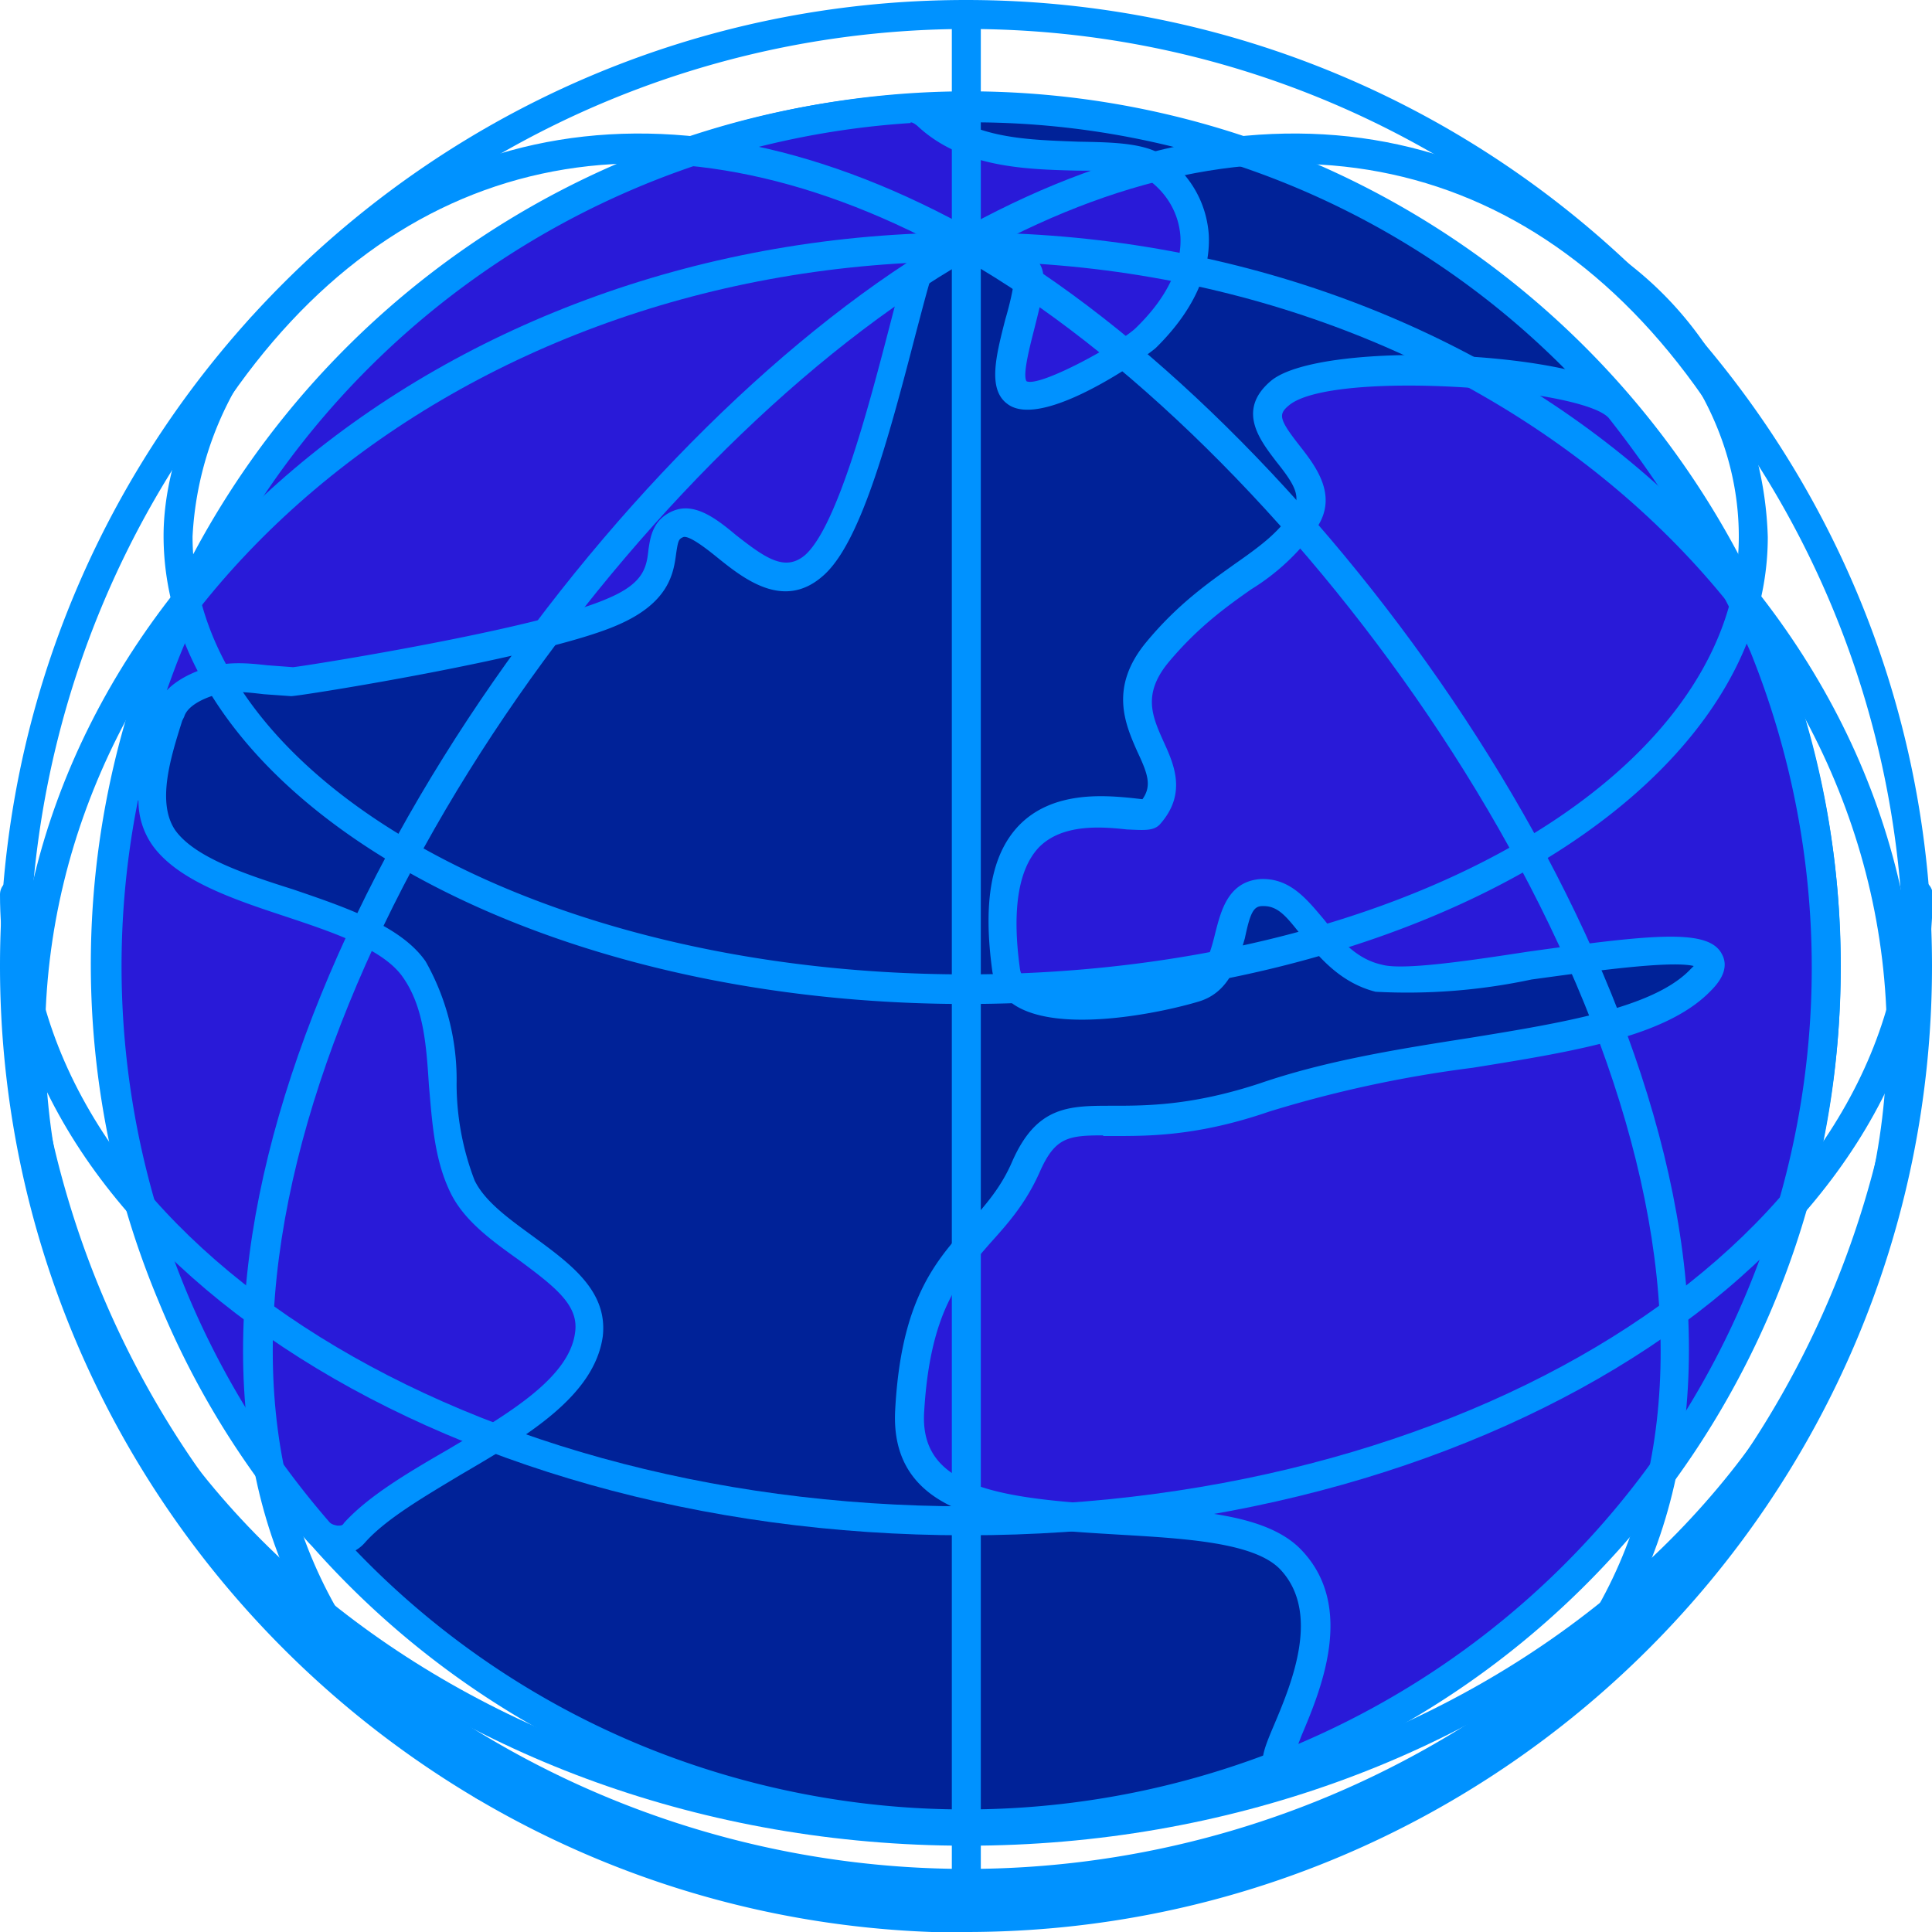 <svg xmlns="http://www.w3.org/2000/svg" width="300" height="300" viewBox="0 0 300 300" fill="none">


    <g fill-rule="evenodd" clip-rule="evenodd" mask="url(#b)">
      <path fill="#0092FF" d="M150 4.5A145.7 145.7 0 0 0 4.6 150a145.603 145.603 0 0 0 145.5 140.205A145.602 145.602 0 0 0 295.6 150c0-80.2-65.3-145.5-145.4-145.5h-.2Zm0 295.6C67.4 300 0 232.7 0 150 0 67.3 67.3 0 150 0c82.8 0 150 67.3 150 150s-67.3 150-150 150v.1Z"/>
      <path fill="#002298" d="M244.4 55.7a134.2 134.2 0 0 0-94.3-39A132.999 132.999 0 0 0 16.7 150a134.401 134.401 0 0 0 39 94.3 132.7 132.7 0 0 0 145.4 29 132.995 132.995 0 0 0 72.3-72.3 133.004 133.004 0 0 0-29-145.4v.1Z"/>
      <path fill="#0092FF" d="M150 18.9a131.999 131.999 0 0 0-121.3 81A130.301 130.301 0 0 0 19 150a130.299 130.299 0 0 0 81 121.2 132.199 132.199 0 0 0 142.9-28.5 129.995 129.995 0 0 0 38.4-92.7 130.404 130.404 0 0 0-38.4-92.8A129.603 129.603 0 0 0 150 19v-.1Zm0 266.8a135 135 0 0 1-125.3-83.8 135 135 0 0 1 0-103.8 136.1 136.1 0 0 1 73.5-73.5 135.499 135.499 0 0 1 187.6 125.5A134.996 134.996 0 0 1 202 275.5a134.7 134.7 0 0 1-51.9 10.2h-.1Z"/>
      <path fill="#291AD8" d="M251.5 63.3c4.8 5.6 17 23.7 22.4 36.8a132.991 132.991 0 0 1-1.1 102.3 132.504 132.504 0 0 1-73 71.4c-6.6 2.6 12-19.5.5-31.6-11.6-12.2-60.5 2-59.2-23 1.4-25.1 12.3-25 18-38 5.8-13.1 12.7-2.6 37.2-11 24.5-8.3 57-7 67.7-18.1 10.6-11.2-40.6 2-50-.3-9.5-2.3-11.4-13.7-18.2-13.3-6.8.4-3 12.6-10.4 15-7.7 2.3-28 5.8-29.2-2.8-4.7-33.1 20.8-22.7 22.4-24.5 6.7-7.8-8-14 1-25 9.2-11 18.3-13 23-20.7 4.8-7.7-11.2-13.7-3.8-19.7 7.3-6 47.5-3.6 52.7 2.3v.2Z"/>
      <path fill="#0092FF" d="M171.4 176.3c-5.6 0-7.6.3-10 5.8-2.2 4.9-5 8-7.7 11-4.7 5.4-9.3 10.6-10.2 26.2-.7 11.8 11.7 13.4 30.5 14.5 11.7.7 22.8 1.3 28.1 6.9 8.4 8.8 3 21.7 0 28.8l-.5 1.3a131.002 131.002 0 0 0 70.2-169.6 173.876 173.876 0 0 0-22-36.3c-4.2-4.7-42.8-7.5-49.6-2-1.7 1.4-1.7 2.1 1.6 6.3 2.5 3.2 6 7.7 2.7 12.7a34.602 34.602 0 0 1-10.2 9.6c-4 2.8-8.4 6-12.9 11.4-4 4.9-2.5 8.3-.7 12.3 1.6 3.5 3.6 8-.5 12.7-1 1.2-2.6 1-5.2.9-3.7-.4-10-1-13.7 2.8-3.2 3.4-4.2 9.8-2.9 19 .2.9.6 1.5 1.5 2 4.4 2.9 17.3 1.2 24.7-1 2.4-.8 3.2-3 4.1-6.7.9-3.5 2-8 7-8.4 4.6-.2 7.2 3.1 9.9 6.3 2.4 3 4.9 6.1 9 7 3.2.9 13.4-.6 22.5-2 20-2.8 28.3-3.6 30.3.4.9 1.7.3 3.6-1.7 5.6-6.8 7.1-20.8 9.4-37 12a187.338 187.338 0 0 0-31.6 6.8c-11.3 3.9-19 3.8-24.5 3.8h-1.3v-.1h.1Zm27.5 100c-1 0-1.6-.4-2-.8-1.6-1.6-.7-3.8 1-7.8 2.7-6.4 7.2-17.3.9-24-4-4.2-14.8-4.8-25-5.4-16.8-1-35.7-2-34.8-19.3.9-17.1 6.2-23.1 11.4-28.9 2.6-3 5-5.6 6.8-9.8 3.8-8.6 8.8-8.6 15.5-8.6 5.3 0 12.4 0 23-3.5 10.2-3.5 21.4-5.3 32.3-7 14.8-2.4 28.8-4.7 34.5-10.7l.5-.5c-3.7-.9-16.4.9-25.2 2.1a92.504 92.504 0 0 1-24.2 1.9c-5.5-1.4-8.8-5.4-11.4-8.6-2.4-3-3.7-4.8-6.2-4.7-1.4 0-1.9 1.2-2.7 5-1 3.4-2.2 8.3-7.1 9.8-5.6 1.7-21.5 5.1-28.6.6-2-1.3-3.1-3.1-3.5-5.2-1.5-10.8-.2-18.2 4.1-22.7 5.2-5.4 13.2-4.7 17.4-4.3l1.8.2c1.5-2.1.8-4-.8-7.4-1.9-4.3-4.4-10 1.4-17 4.8-5.8 9.5-9.1 13.7-12.1 4-2.8 7-5 9-8.3 1.4-2.2.3-4.1-2.5-7.6-2.5-3.3-6.3-8-.8-12.6 8-6.5 49.6-4.6 55.7 2.5 5 5.8 17.5 24.3 22.8 37.6a135.005 135.005 0 0 1-1.266 104.698A135.016 135.016 0 0 1 198.9 276.2v.2-.1Z"/>
      <path fill="#291AD8" d="M141 16.8a132.799 132.799 0 0 0-114.3 82 134.1 134.1 0 0 0 22.8 139c.8.8 1.7 1.2 2.8 1.3 1 0 2-.3 2.8-1.1 8.9-10.3 34.6-17.4 36.3-30.8 1.4-10-15.3-14-19.7-23-5-10.4-1-24.2-7.4-33.6-6.7-9.8-32-10.7-39-20.4-3.7-5.4-1-13.4 1-19.5 1-2.7 4.2-4.3 7-5 3.8-1 8 0 12 .2.2 0 38-5.8 49.6-10.8 11.7-5 5.2-11.7 10.4-13.8 5-2 13 13.4 21 6.5 7.9-6.8 14-39.7 16.8-47.3 2.8-7.6 13.2-.2 16 1.4 2.7 1.6-4.9 16.3-1.3 19 3.5 2.7 18.2-6.7 20-8.5 11.2-11 8.4-21 2.2-26-6.1-5-25.2 1.6-36.1-8.6a3.603 3.603 0 0 0-2.9-1Z"/>
      <path fill="#0092FF" d="M141.4 19c.3 0 .6.2 1 .5 7 6.6 17 6.8 25 7 4.8 0 9.4.1 11.3 1.7 2.8 2.2 4.4 5.3 4.6 8.6.2 4.6-2.1 9.4-6.8 14-2.2 2.3-15 9.4-17.1 8.4-.7-1 .7-6.1 1.3-8.5 1.3-5.2 2.4-9.2-.4-10.8l-.9-.5c-3.3-2-9.3-5.8-14-4.1-1.3.4-3.2 1.6-4.3 4.5-.7 2.1-1.7 6-3 11-3 11.5-8 30.9-13.1 35.4-3.1 2.6-6.1.5-10.7-3.1-3.1-2.6-6.4-5.1-9.7-3.8-3.2 1.3-3.6 4-3.9 6-.3 2.8-.7 5.3-6.5 7.7-10.8 4.7-46.6 10.4-48.7 10.6l-4-.3c-2.7-.3-5.7-.6-8.7.2-1.5.4-4.8 1.5-6.9 3.7.9-2.5 1.8-5 2.9-7.5a131 131 0 0 1 112.7-80.6h-.1V19Zm-120 105.4a131.499 131.499 0 0 0 29.8 112c.3.3.7.4 1.2.5.5 0 .8 0 1-.4 3.8-4.2 9.9-7.8 16.3-11.5 9.1-5.4 18.7-11 19.6-18.1.6-4.2-3-7-8.8-11.3-4.2-3-8.5-6.1-10.6-10.5-2.5-5.2-2.8-11-3.3-16.6-.4-6.2-.8-12.1-4-16.7-3-4.4-10.8-7-18.3-9.5-8.2-2.7-16.7-5.6-20.6-11a11.998 11.998 0 0 1-2.2-7h-.1v.1Zm31 117h-.2c-1.8 0-3.3-.8-4.4-2A132.495 132.495 0 0 1 24.6 202 135.4 135.4 0 0 1 140.9 14.6a5.999 5.999 0 0 1 4.5 1.6c5.8 5.4 14.4 5.5 22 5.8 5.9.1 11 .2 14 2.7 3.8 3 6 7.2 6.3 11.8.2 4.1-1 10.4-8.2 17.5-.9.9-17.6 13-23.1 8.7-3.1-2.3-1.7-7.6-.3-13.1.6-2 1.3-4.9 1.3-6l-.5-.3c-2-1.4-7.5-4.7-10.2-3.8-.4.2-1 .5-1.5 1.8-.8 2-1.8 6-3 10.5-4.4 17-8.7 32.8-14.5 37.7-6.1 5.3-12.3.3-16.4-3-1.6-1.3-4.3-3.4-5.2-3.1-.7.3-.8.5-1.1 2.5-.4 3-1 7.7-9.2 11.2-11.5 5-49.2 11-50.6 11l-4.2-.3c-2.6-.3-5-.6-7.2 0s-4.7 1.8-5.2 3.5l-.3.6c-1.8 5.7-4 12.7-1.1 17 3 4.2 10.7 6.8 18.3 9.2 8.2 2.8 16.8 5.7 20.6 11.2a37.3 37.3 0 0 1 4.8 19 42 42 0 0 0 2.8 15c1.6 3.3 5.4 6 9.1 8.7 5.7 4.2 11.6 8.4 10.8 15.5-1.3 9.3-11.8 15.5-21.9 21.4-6 3.6-11.8 7-15 10.6a5.696 5.696 0 0 1-4.4 2h.1v-.1Z"/>
      <path fill="#0092FF" d="M150 40.6C71 40.6 7 94.8 7 161.3 6.9 228 71 282.1 150 282.1s143-54.2 143-120.8c0-66.5-64.1-120.7-143-120.7Zm0 246c-81.4 0-147.7-56.1-147.7-125.3 0-69 66.3-125.2 147.8-125.2 81.5 0 147.6 56.1 147.6 125.2 0 69.2-66.2 125.3-147.6 125.3h-.1Z"/>
      <path fill="#0092FF" d="M150 238.4c-82.7 0-150-44.7-150-99.5 0-1.3 1-2.3 2.3-2.3 1.4 0 2.2 1 2.2 2.3 0 52.3 65.3 95 145.6 95 80.2 0 145.4-42.7 145.4-95 0-1.3 1-2.3 2.3-2.3 1.2 0 2.3 1 2.3 2.3 0 54.8-67.4 99.5-150 99.5h-.1Z"/>
      <path fill="#0092FF" d="M150 155.9c-68.7 0-124.6-32.6-124.6-72.7 0-10.9 5.1-23.8 13.4-33.7.7-1 2.2-1.1 3-.3 1.1.8 1.2 2.2.4 3.1a52 52 0 0 0-12.3 31c0 37.5 53.8 68 120.1 68s120-30.5 120-68c0-14.6-7.3-28.6-20.6-39.4-1-.9-1.2-2.2-.4-3.2 1-1 2.3-1.1 3.2-.3a55.693 55.693 0 0 1 22.3 43c0 40-56 72.5-124.6 72.5h.2-.1Z"/>
      <path fill="#0092FF" d="M150 300c-1.2 0-2.2-1-2.2-2.3V2.3c0-1.3 1-2.3 2.3-2.3 1.2 0 2.2 1 2.2 2.3v295.4c0 1.3-1 2.3-2.2 2.3h-.1Z"/>
      <path fill="#0092FF" d="M75.1 279.6c-.4 0-.9-.2-1.2-.4-25.7-17.6-37.7-43-36-75.4C41.3 140.3 100.1 62.4 150.5 35 198 9.2 241.2 18.7 269.4 61c.7 1 .4 2.5-.7 3.2-1 .7-2.4.4-3-.7-26.7-40-67.9-49-113-24.5C103.4 65.8 45.8 142 42.5 204.1c-1.6 30.7 9.8 54.8 34 71.4 1 .8 1.3 2.2.6 3.2-.5.7-1.1 1-1.8 1l-.2-.1Z"/>
      <path fill="#0092FF" d="M225 279.6c-.7 0-1.4-.4-1.9-1-.7-1-.4-2.4.6-3.1 24.2-16.6 35.7-40.7 34-71.5-3.3-62-61-138.3-110.2-165-45.2-24.6-86.3-15.6-113 24.5-.7 1-2.1 1.3-3 .6-1.1-.6-1.4-2-.8-3.1 28.2-42.3 71.5-51.8 119-26C200 62.2 258.8 140.2 262.1 203.6c1.7 32.5-10.4 57.8-36 75.4-.3.3-.7.4-1.2.4l.1.2Z"/>
    </g>
</svg>
